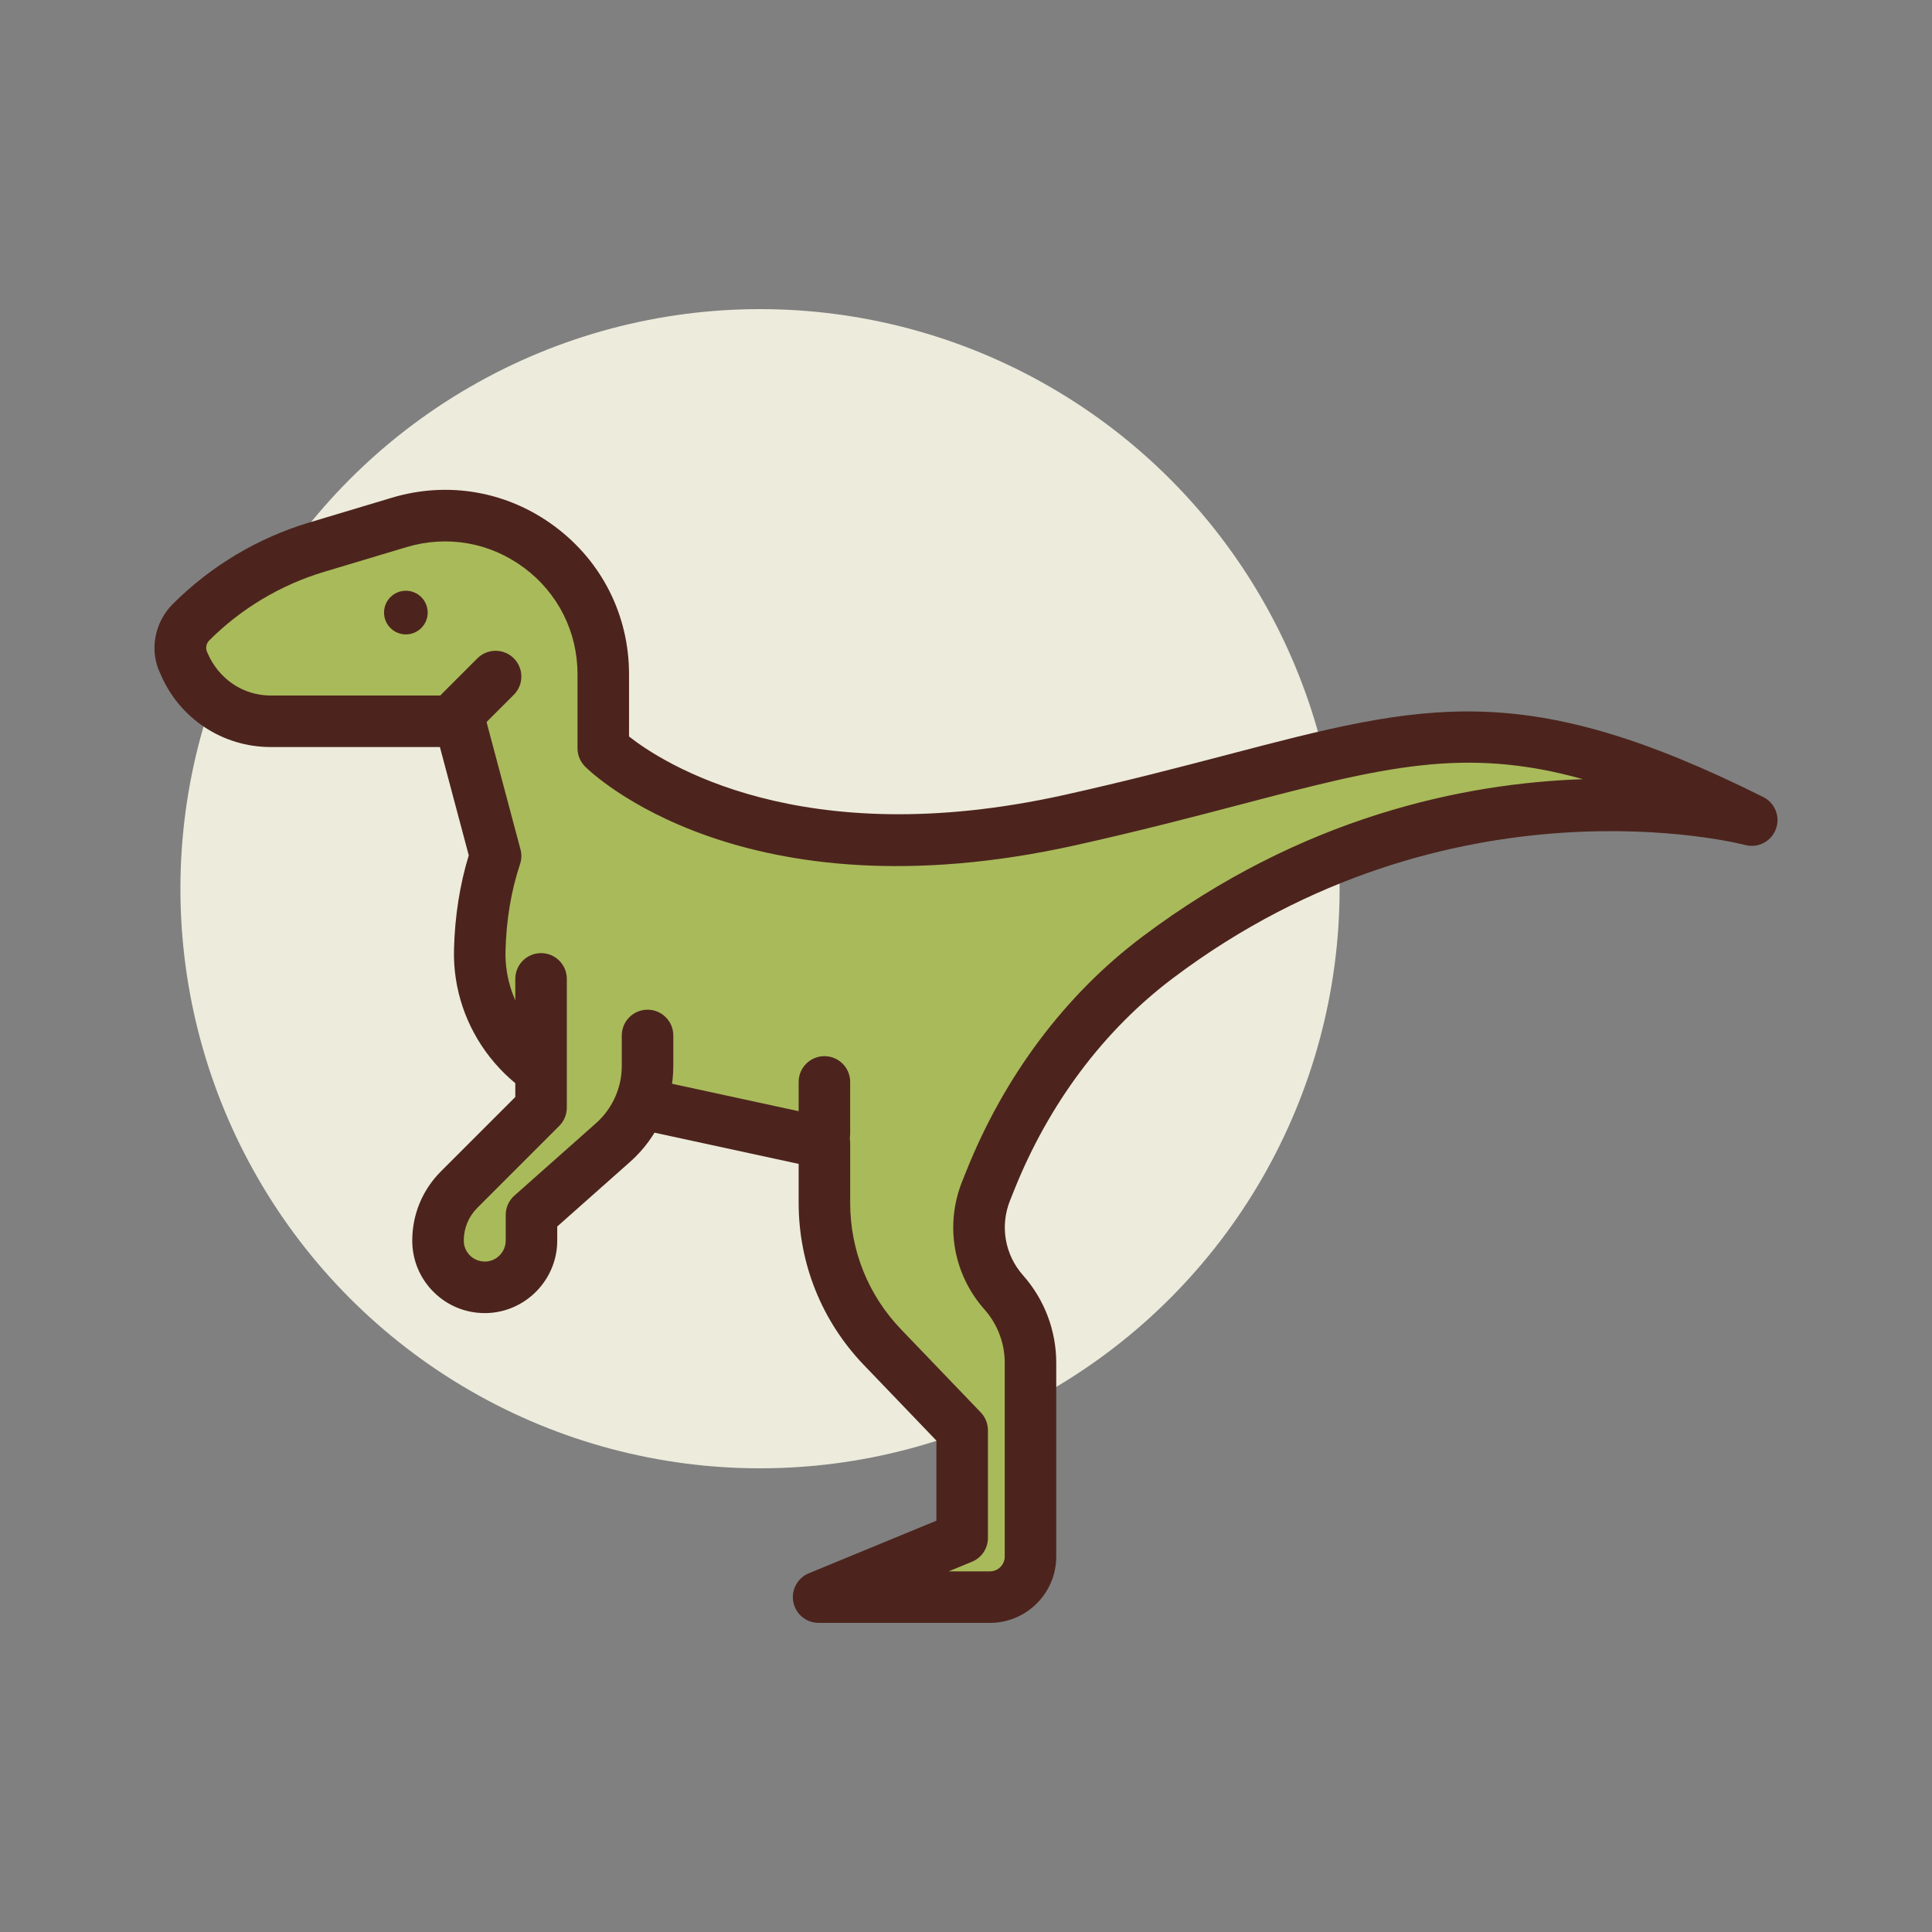 <svg id="dino8" enable-background="new 0 0 300 300" height="512" viewBox="0 0 300 300" width="512" xmlns="http://www.w3.org/2000/svg"><rect x="0" y="0" width="300" height="300" fill="#808080" stroke="none"/><circle cx="118.015" cy="138" fill="#edebdc" r="90"/><path d="m71.382 112h-29.355c-5.854 0-11.139-3.504-13.418-8.895-1.082-2.165-.658-4.779 1.053-6.491 5.435-5.435 12.135-9.437 19.497-11.646l12.827-3.848c15.793-4.738 31.688 7.088 31.688 23.577v11.502s22.293 22.293 72.451 11.146 61.305-22.293 105.89 0c0 0-46.937-12.801-92.274 21.336-11.739 8.839-20.53 21.026-25.987 34.67l-.63 1.575c-2.139 5.348-1.078 11.446 2.742 15.757 2.673 3.017 4.149 6.909 4.149 10.939v30.078c0 3.479-2.821 6.3-6.3 6.3h-26.602l22.293-9.191v-16.719l-12.386-12.908c-5.778-6.022-9.005-14.045-9.005-22.391v-9.286l-36.117-7.825c-10.338-2.297-17.671-11.564-17.402-22.151.116-4.568.785-9.589 2.458-14.609z" fill="#a9ba5a"/><g fill="#4c241d"><path d="m153.715 252h-26.602c-1.91 0-3.555-1.35-3.922-3.223-.371-1.873.633-3.748 2.398-4.475l19.816-8.172v-12.432l-11.273-11.748c-6.523-6.801-10.117-15.736-10.117-25.16v-6.061l-32.965-7.143c-12.234-2.721-20.871-13.721-20.555-26.162.133-5.154.906-10.062 2.293-14.609l-4.48-16.815h-26.281c-7.477 0-14.188-4.449-17.102-11.336-1.746-3.48-1.023-7.943 1.91-10.877 5.883-5.885 13.203-10.258 21.176-12.65l12.828-3.848c8.746-2.623 17.973-1.004 25.301 4.451 7.332 5.453 11.535 13.82 11.535 22.957v9.664c5.055 3.984 26.609 18.188 67.582 9.08 9.707-2.158 17.98-4.324 25.281-6.236 30.637-8.027 46.023-12.055 83.266 6.562 1.836.92 2.676 3.08 1.945 5-.73 1.916-2.793 2.975-4.781 2.439-.457-.129-45.699-11.805-88.82 20.67-10.766 8.107-19.301 19.504-24.68 32.961l-.629 1.572c-1.59 3.969-.812 8.422 2.02 11.621 3.324 3.754 5.156 8.58 5.156 13.592v30.076c0 5.681-4.621 10.302-10.3 10.302zm-6.407-8h6.406c1.27 0 2.301-1.031 2.301-2.301v-30.076c0-3.055-1.117-5.998-3.145-8.287-4.852-5.477-6.18-13.102-3.461-19.896l.629-1.572c5.926-14.814 15.363-27.395 27.297-36.381 24.934-18.775 50.156-23.877 68.461-24.496-18.445-5.16-31.148-1.834-53.23 3.953-7.371 1.93-15.723 4.117-25.574 6.307-51.703 11.496-75.172-11.246-76.145-12.223-.75-.75-1.172-1.768-1.172-2.828v-11.502c0-6.582-3.027-12.609-8.309-16.539-5.281-3.926-11.914-5.092-18.23-3.205l-12.828 3.848c-6.703 2.012-12.867 5.691-17.816 10.641-.496.496-.617 1.25-.305 1.877 1.766 4.148 5.586 6.682 9.84 6.682h29.355c1.812 0 3.398 1.219 3.863 2.971l5.574 20.918c.203.756.18 1.553-.07 2.295-1.371 4.117-2.133 8.643-2.254 13.447-.223 8.625 5.781 16.256 14.27 18.143l36.098 7.82c1.84.4 3.152 2.027 3.152 3.91v9.287c0 7.35 2.801 14.318 7.891 19.621l12.387 12.908c.715.744 1.113 1.736 1.113 2.77v16.719c0 1.621-.977 3.08-2.477 3.697z"/><path d="m128.015 180c-2.211 0-4-1.791-4-4v-8c0-2.209 1.789-4 4-4s4 1.791 4 4v8c0 2.209-1.789 4-4 4z"/><path d="m71.383 114.627c-1.023 0-2.047-.391-2.828-1.172-1.562-1.562-1.562-4.094 0-5.656l5.574-5.574c1.562-1.562 4.094-1.562 5.656 0s1.562 4.094 0 5.656l-5.574 5.574c-.782.781-1.805 1.172-2.828 1.172z"/></g><path d="m84.015 152v20l-12.718 12.718c-2.101 2.101-3.282 4.951-3.282 7.923 0 4.047 3.311 7.312 7.358 7.256 3.968-.056 7.155-3.288 7.155-7.256v-3.991l12.674-11.249c3.401-3.019 5.348-7.349 5.348-11.897v-4.721" fill="#a9ba5a"/><path d="m75.269 203.896c-2.977 0-5.777-1.146-7.902-3.24-2.16-2.133-3.352-4.979-3.352-8.016 0-4.061 1.582-7.879 4.453-10.75l11.547-11.547v-18.343c0-2.209 1.789-4 4-4s4 1.791 4 4v20c0 1.061-.422 2.078-1.172 2.828l-12.719 12.719c-1.359 1.361-2.109 3.17-2.109 5.094 0 .879.344 1.701.969 2.318.633.615 1.426.926 2.336.938 1.77-.023 3.207-1.484 3.207-3.256v-3.99c0-1.145.488-2.232 1.344-2.992l12.676-11.248c2.547-2.258 4.004-5.502 4.004-8.904v-4.721c0-2.209 1.789-4 4-4s4 1.791 4 4v4.721c0 5.688-2.438 11.113-6.691 14.889l-11.332 10.055v2.191c0 6.121-4.977 11.172-11.098 11.256-.055-.002-.11-.002-.161-.002z" fill="#4c241d"/><circle cx="63.022" cy="95.12" fill="#4c241d" r="3.389"/></svg>